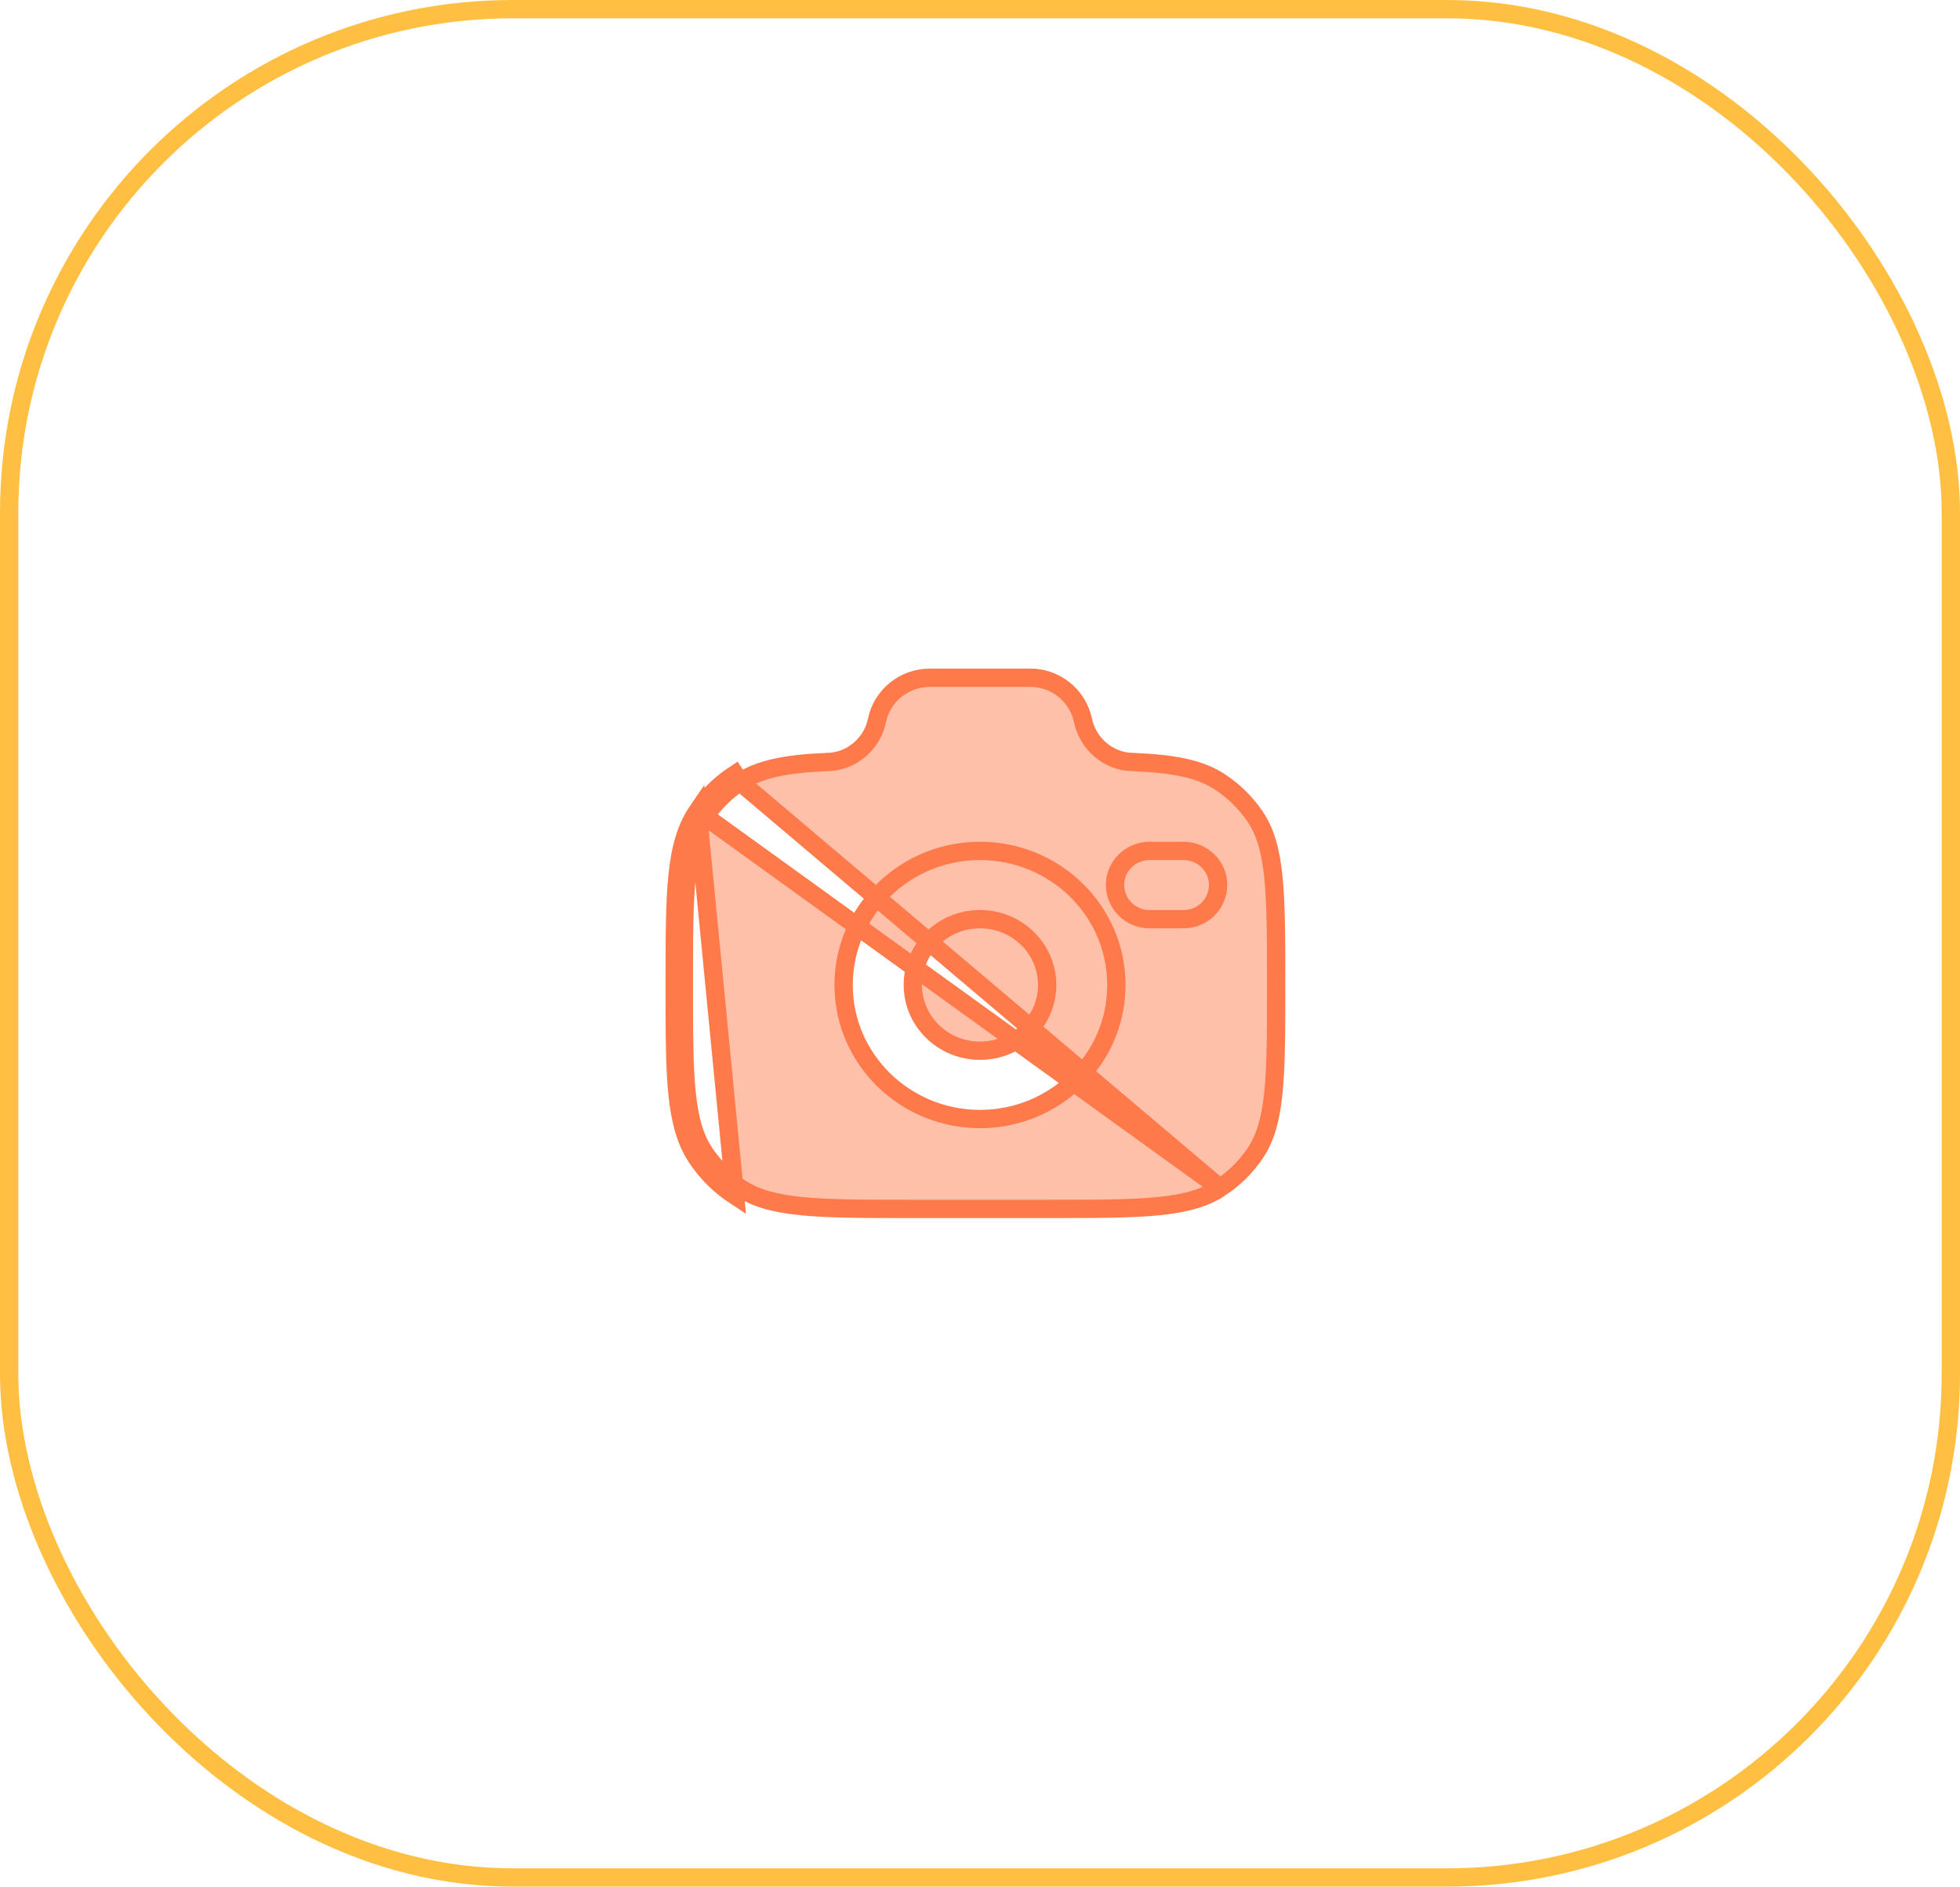 <svg width="107" height="103" viewBox="0 0 107 103" fill="none" xmlns="http://www.w3.org/2000/svg">
<rect x="0.5" y="0.5" width="106" height="102" rx="27.5" stroke="#FFBF42"/>
<path d="M66.601 64.857L66.601 64.857C67.352 64.365 67.999 63.729 68.505 62.987C69.064 62.167 69.361 61.163 69.513 59.697C69.666 58.222 69.667 56.337 69.667 53.773C69.667 51.209 69.666 49.324 69.513 47.85C69.361 46.384 69.064 45.38 68.505 44.56C67.999 43.818 67.352 43.182 66.601 42.69L66.6 42.69C65.522 41.981 64.139 41.701 61.858 41.602C60.516 41.596 59.382 40.603 59.122 39.328C58.981 38.667 58.617 38.074 58.09 37.65C57.562 37.225 56.904 36.995 56.227 37L56.223 37L50.777 37C49.361 37 48.153 37.98 47.878 39.327C47.619 40.603 46.484 41.596 45.141 41.602C42.864 41.701 41.48 41.983 40.399 42.69L66.601 64.857ZM66.601 64.857C65.762 65.407 64.735 65.7 63.239 65.849C61.736 65.999 59.814 66 57.203 66H49.797C47.185 66 45.264 65.999 43.76 65.849C42.265 65.7 41.238 65.407 40.399 64.857C39.644 64.361 38.998 63.726 38.495 62.987C37.936 62.166 37.639 61.162 37.487 59.697C37.334 58.223 37.333 56.338 37.333 53.773C37.333 51.209 37.334 49.324 37.487 47.849C37.639 46.384 37.937 45.38 38.496 44.56L38.497 44.56C39.002 43.818 39.648 43.182 40.399 42.69C40.399 42.69 40.399 42.69 40.399 42.69L40.125 42.272C39.319 42.8 38.625 43.482 38.083 44.278M66.601 64.857L38.083 44.278M38.083 44.278C36.833 46.112 36.833 48.665 36.833 53.773C36.833 58.882 36.833 61.433 38.082 63.268C38.622 64.062 39.315 64.743 40.125 65.275L38.083 44.278ZM60.87 48.318L60.87 48.323C60.872 48.57 60.923 48.813 61.02 49.04C61.116 49.267 61.257 49.472 61.432 49.645C61.608 49.818 61.817 49.954 62.045 50.046C62.273 50.138 62.517 50.184 62.762 50.182H64.61C65.106 50.185 65.584 49.992 65.938 49.644C66.293 49.296 66.495 48.821 66.5 48.323H66.5V48.318C66.5 47.279 65.643 46.455 64.61 46.455H62.76C61.725 46.455 60.87 47.28 60.87 48.318ZM53.5 46.455C49.398 46.455 46.055 49.722 46.055 53.772C46.055 57.821 49.399 61.093 53.5 61.093C57.601 61.093 60.945 57.825 60.945 53.775C60.945 49.725 57.601 46.455 53.5 46.455ZM49.833 53.773C49.833 51.798 51.467 50.182 53.5 50.182C55.532 50.182 57.167 51.8 57.167 53.773C57.167 55.747 55.533 57.363 53.5 57.363C51.467 57.363 49.833 55.747 49.833 53.773Z" fill="#FF7A4B" fill-opacity="0.47" stroke="#FF7A4B"/>
</svg>
